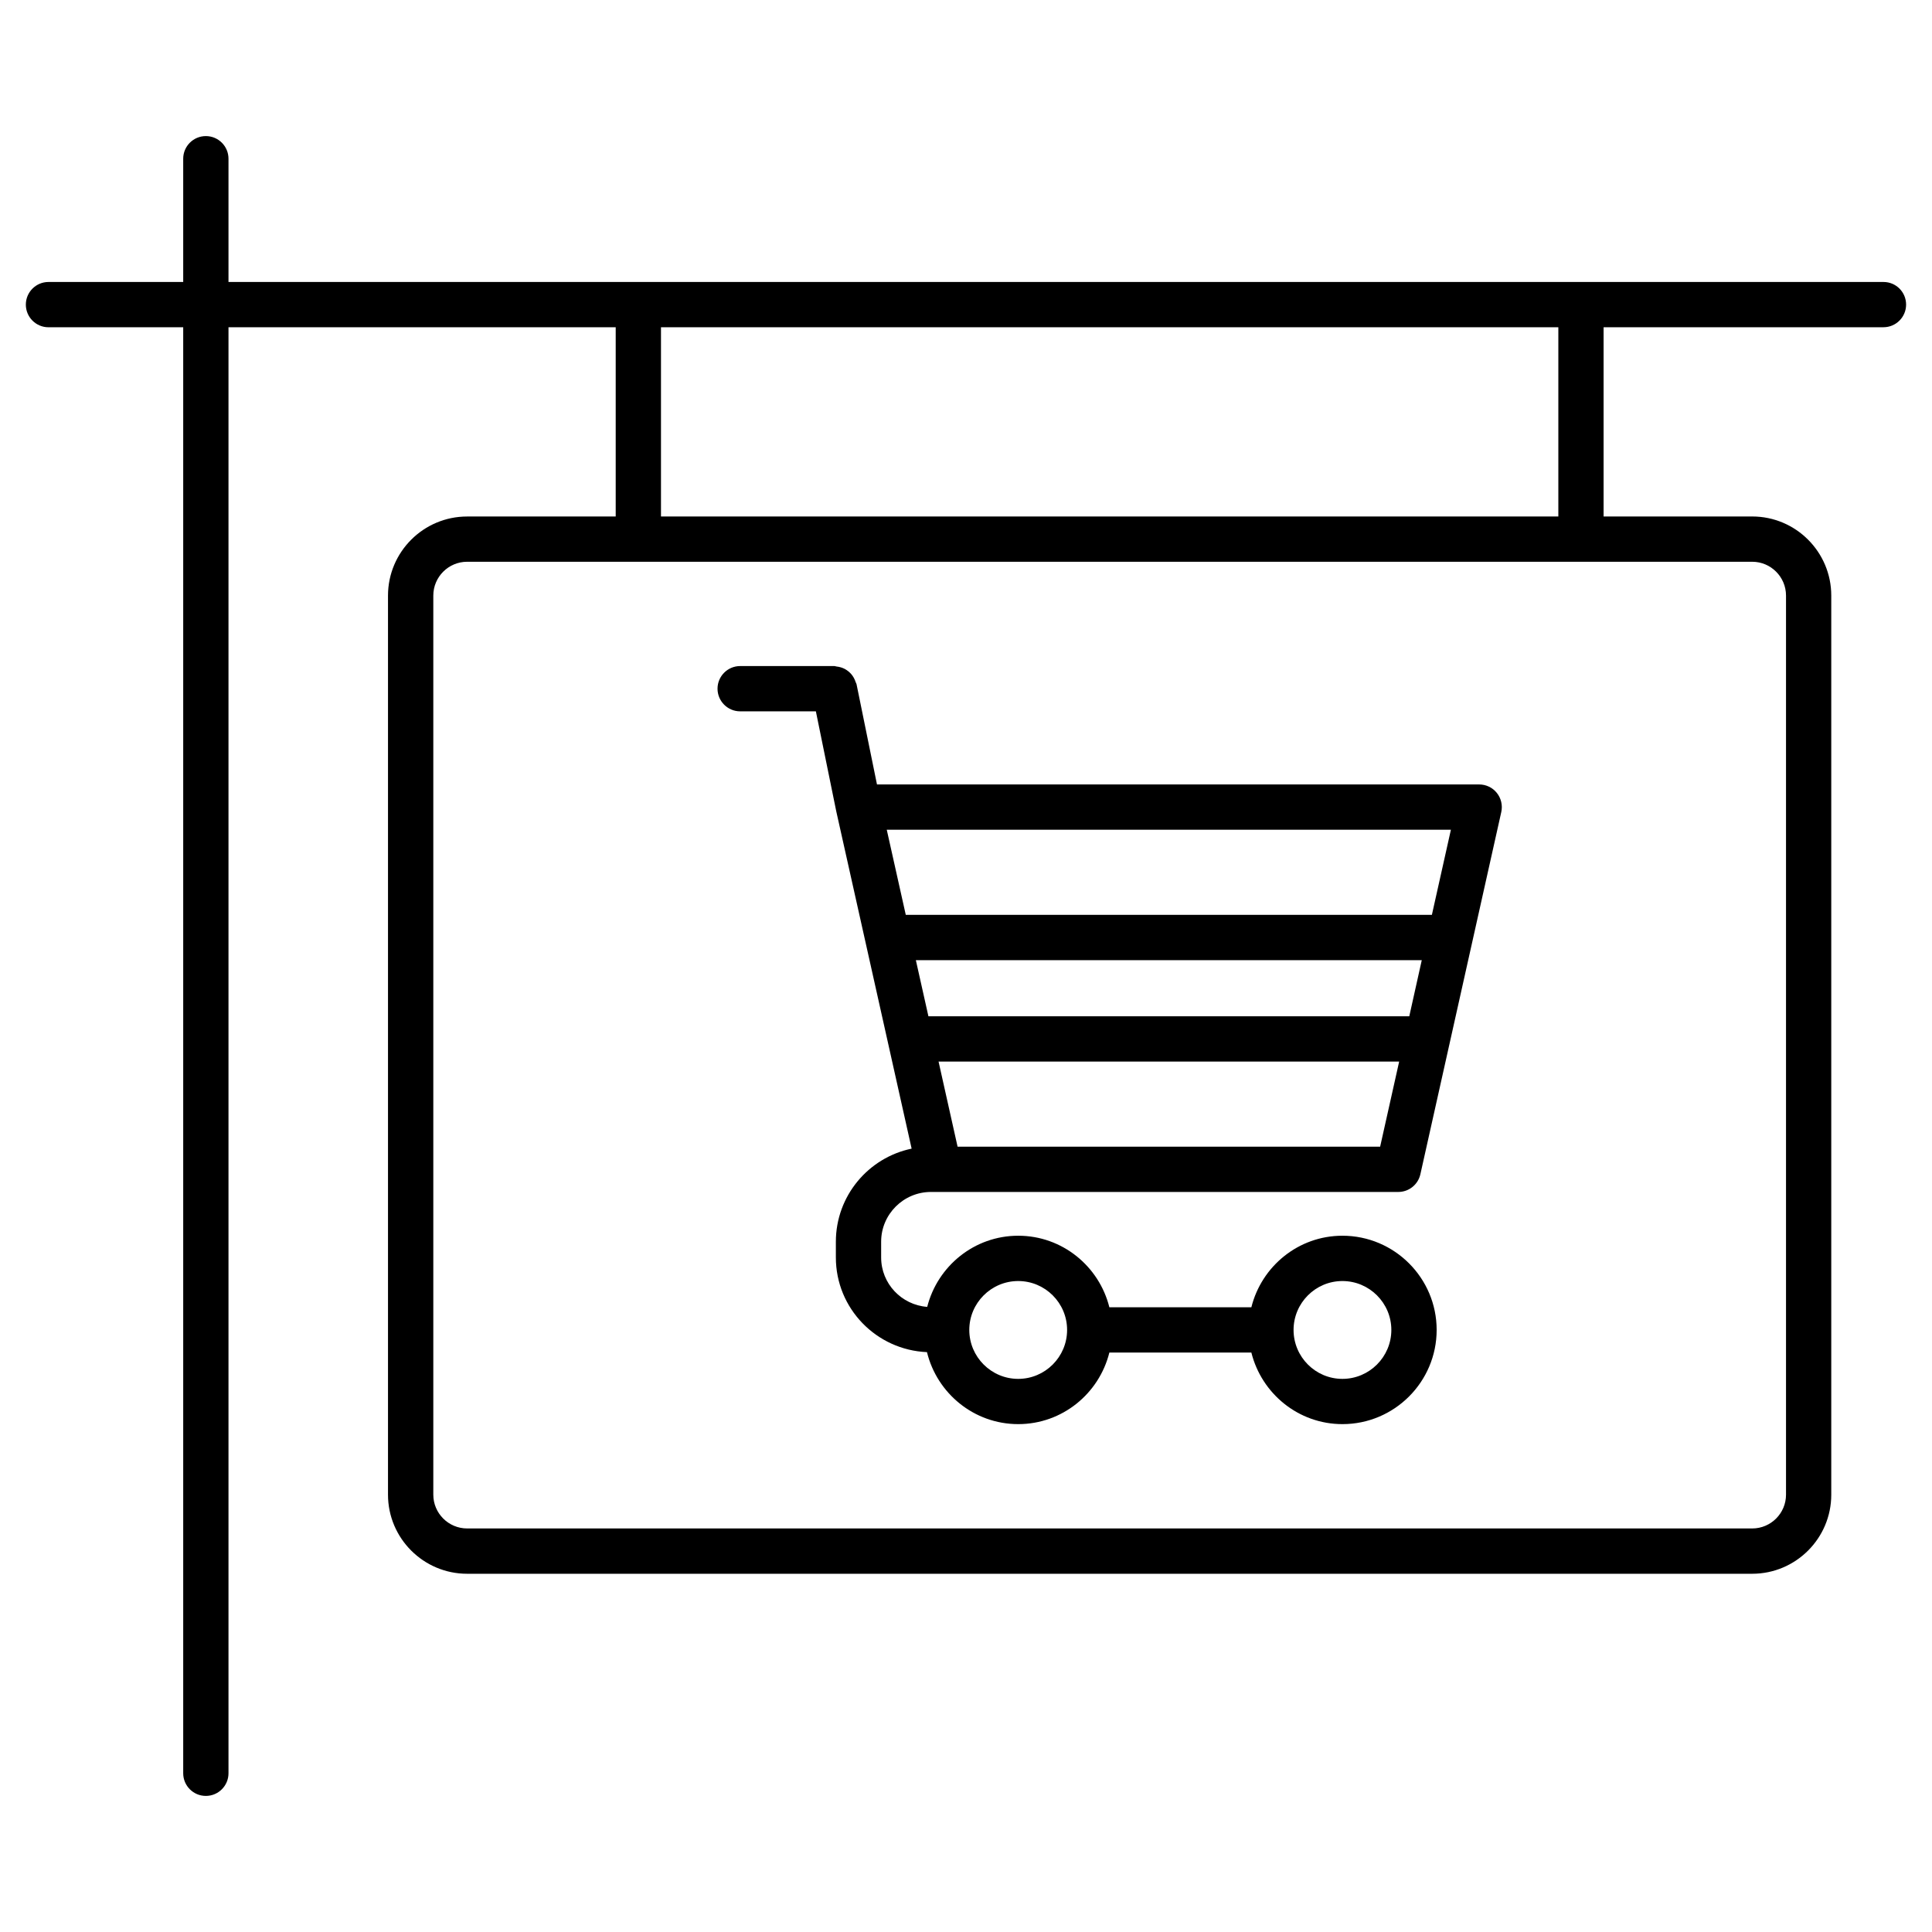 <svg height='100px' width='100px'  fill="#000000" xmlns="http://www.w3.org/2000/svg" xmlns:xlink="http://www.w3.org/1999/xlink" version="1.1" x="0px" y="0px" viewBox="0 0 64 64" enable-background="new 0 0 64 64" xml:space="preserve"><path d="M30.839,39.485h0.281h0.24h14.96c0.352,0,0.655-0.244,0.732-0.587l2.68-11.999c0.049-0.222-0.005-0.455-0.147-0.632  c-0.142-0.178-0.357-0.281-0.585-0.281H29.051l-0.677-3.321c-0.005-0.025-0.021-0.044-0.029-0.068  c-0.016-0.049-0.034-0.094-0.059-0.139c-0.023-0.042-0.048-0.08-0.078-0.116c-0.031-0.037-0.064-0.069-0.101-0.1  c-0.038-0.03-0.076-0.057-0.118-0.08c-0.042-0.022-0.083-0.039-0.129-0.053c-0.049-0.015-0.097-0.025-0.148-0.03  c-0.025-0.002-0.046-0.015-0.072-0.015h-3.121c-0.414,0-0.75,0.336-0.75,0.75s0.336,0.75,0.75,0.75h2.508l0.677,3.321  c0,0.003,0.002,0.005,0.003,0.007s0,0.004,0,0.006l2.492,11.152c-1.431,0.296-2.51,1.566-2.51,3.084v0.521  c0,1.691,1.343,3.065,3.018,3.136c0.333,1.365,1.558,2.385,3.023,2.385c1.461,0,2.681-1.014,3.019-2.371h4.704  c0.338,1.357,1.557,2.371,3.017,2.371c1.721,0,3.121-1.4,3.121-3.121s-1.4-3.12-3.121-3.12c-1.46,0-2.679,1.013-3.017,2.37h-4.704  c-0.338-1.357-1.558-2.37-3.019-2.37c-1.456,0-2.672,1.007-3.015,2.357c-0.852-0.064-1.526-0.77-1.526-1.637v-0.521  C29.188,40.226,29.929,39.485,30.839,39.485z M45.719,37.985H31.721l-0.63-2.819h15.258L45.719,37.985z M46.684,33.666H30.755  l-0.416-1.859h16.759L46.684,33.666z M48.063,27.486l-0.63,2.82H30.005l-0.63-2.82H48.063z M44.469,42.436  c0.894,0,1.621,0.727,1.621,1.62s-0.728,1.621-1.621,1.621c-0.893,0-1.618-0.728-1.618-1.621S43.576,42.436,44.469,42.436z   M33.729,42.436c0.894,0,1.62,0.727,1.62,1.62s-0.727,1.621-1.62,1.621s-1.62-0.728-1.62-1.621S32.836,42.436,33.729,42.436z"></path><path d="M62.394,9.341H7.569V5.258c0-0.414-0.336-0.75-0.75-0.75s-0.75,0.336-0.75,0.75v4.083H1.606c-0.414,0-0.75,0.336-0.75,0.75  s0.336,0.75,0.75,0.75h4.463v47.901c0,0.414,0.336,0.75,0.75,0.75s0.75-0.336,0.75-0.75V10.841h12.827v6.269h-4.922  c-1.445,0-2.621,1.175-2.621,2.62v29.784c0,1.444,1.176,2.619,2.621,2.619h42.57c1.444,0,2.619-1.175,2.619-2.619V19.729  c0-1.445-1.175-2.62-2.619-2.62h-4.923v-6.269h9.271c0.414,0,0.75-0.336,0.75-0.75S62.808,9.341,62.394,9.341z M59.164,19.729  v29.784c0,0.617-0.502,1.119-1.119,1.119h-42.57c-0.618,0-1.121-0.502-1.121-1.119V19.729c0-0.618,0.503-1.12,1.121-1.12h42.57  C58.662,18.609,59.164,19.112,59.164,19.729z M51.622,17.109H21.896v-6.269h29.726V17.109z"></path></svg>